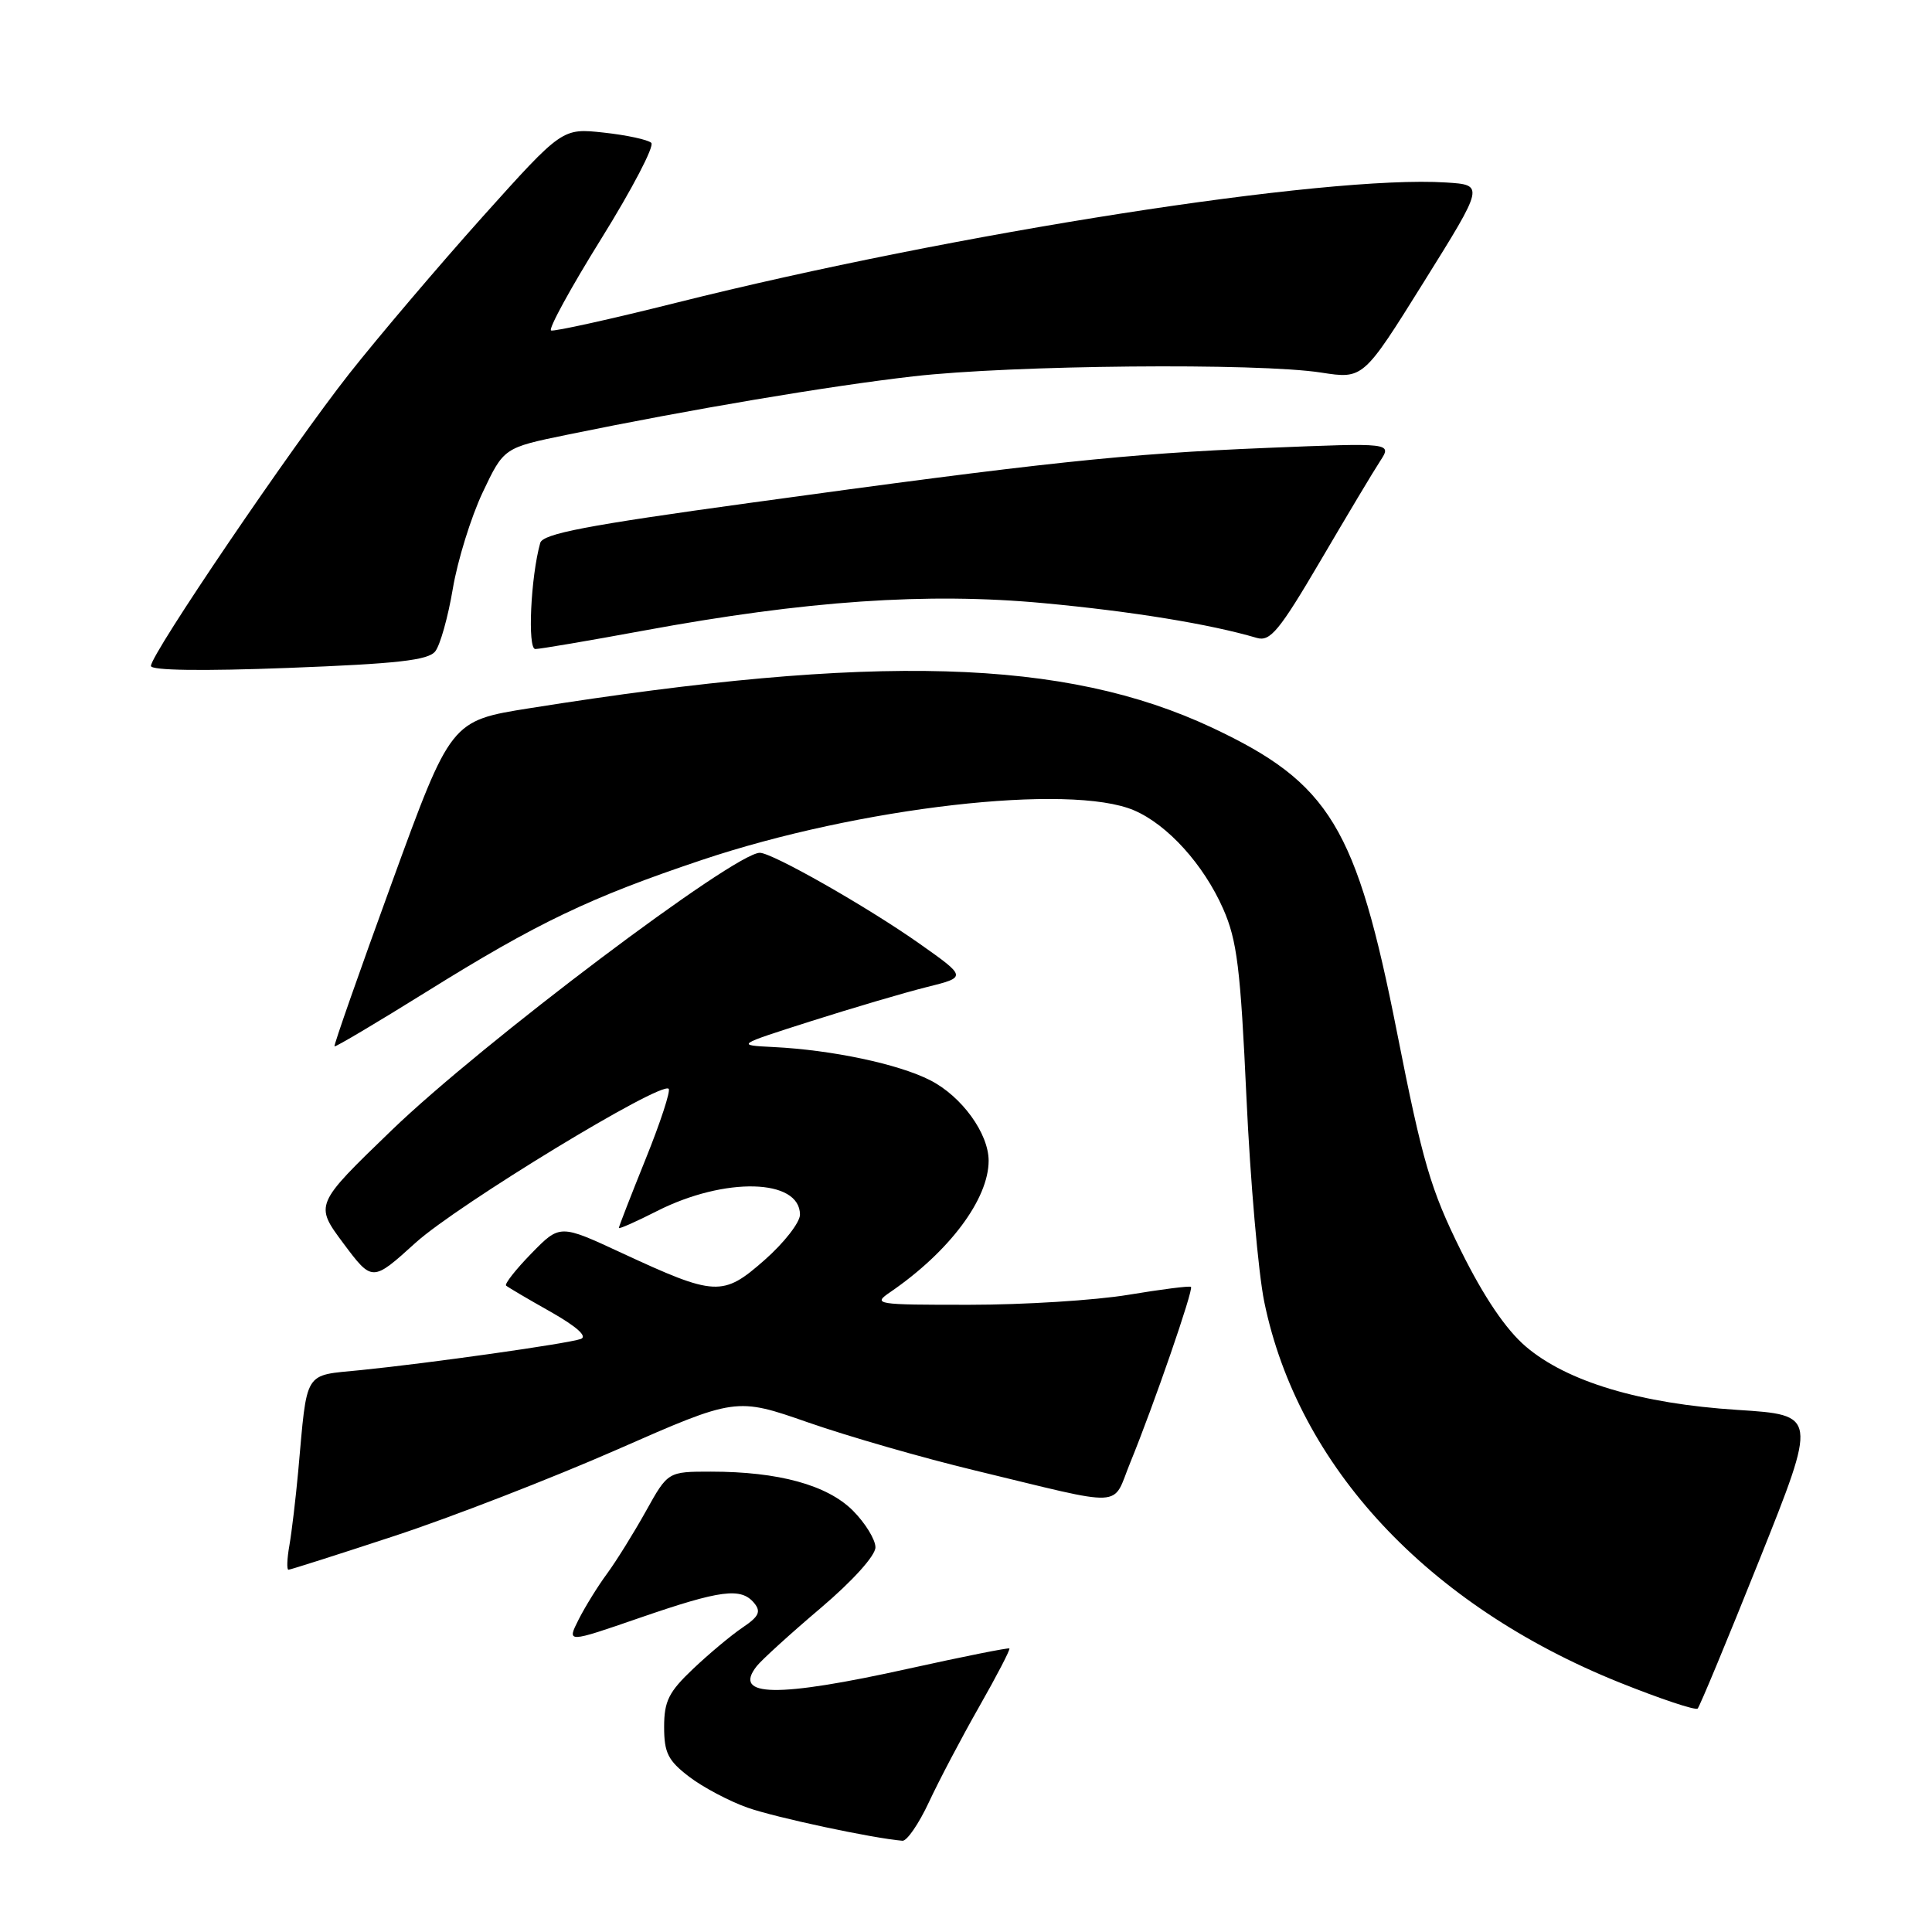 <?xml version="1.0" encoding="UTF-8" standalone="no"?>
<!DOCTYPE svg PUBLIC "-//W3C//DTD SVG 1.1//EN" "http://www.w3.org/Graphics/SVG/1.1/DTD/svg11.dtd" >
<svg xmlns="http://www.w3.org/2000/svg" xmlns:xlink="http://www.w3.org/1999/xlink" version="1.1" viewBox="0 0 256 256">
 <g >
 <path fill="currentColor"
d=" M 123.08 238.81 C 124.41 235.95 127.41 230.25 129.75 226.14 C 132.09 222.03 133.89 218.56 133.75 218.43 C 133.61 218.31 127.65 219.50 120.50 221.08 C 102.92 224.98 97.01 224.88 100.28 220.76 C 100.95 219.92 104.76 216.45 108.75 213.07 C 112.99 209.47 116.00 206.13 116.00 205.03 C 116.00 204.00 114.65 201.81 113.01 200.16 C 109.61 196.77 103.17 195.00 94.20 195.00 C 88.50 195.00 88.50 195.00 85.58 200.25 C 83.97 203.14 81.66 206.85 80.45 208.50 C 79.23 210.15 77.53 212.90 76.67 214.60 C 75.10 217.71 75.10 217.71 84.80 214.36 C 95.53 210.66 98.19 210.32 99.93 212.41 C 100.87 213.55 100.56 214.20 98.39 215.66 C 96.89 216.67 93.95 219.13 91.84 221.13 C 88.61 224.19 88.00 225.41 88.00 228.83 C 88.00 232.26 88.52 233.29 91.32 235.43 C 93.14 236.82 96.63 238.67 99.07 239.53 C 102.75 240.83 115.63 243.58 119.58 243.91 C 120.17 243.96 121.75 241.66 123.08 238.81 Z  M 233.13 206.69 C 240.80 187.50 240.80 187.50 230.24 186.82 C 217.36 186.00 207.62 183.08 202.15 178.40 C 199.53 176.15 196.64 171.89 193.59 165.74 C 189.57 157.63 188.51 154.02 185.12 136.84 C 179.73 109.55 176.22 103.77 160.63 96.43 C 141.11 87.26 116.10 86.54 70.19 93.84 C 59.74 95.50 59.74 95.50 51.92 116.97 C 47.62 128.77 44.20 138.53 44.32 138.65 C 44.44 138.77 49.93 135.51 56.52 131.41 C 71.19 122.27 78.15 118.93 93.00 113.95 C 113.84 106.96 141.82 103.75 150.28 107.38 C 154.71 109.28 159.48 114.55 162.07 120.41 C 163.92 124.60 164.37 128.27 165.16 145.41 C 165.67 156.46 166.73 168.65 167.52 172.50 C 172.00 194.31 189.17 212.71 214.57 222.93 C 220.00 225.11 224.67 226.67 224.95 226.39 C 225.23 226.10 228.91 217.24 233.13 206.69 Z  M 52.30 203.51 C 59.81 201.04 73.05 195.90 81.74 192.09 C 97.53 185.15 97.53 185.15 107.11 188.49 C 112.39 190.33 122.28 193.18 129.10 194.82 C 149.58 199.76 147.27 199.88 149.77 193.79 C 152.88 186.19 158.18 170.84 157.81 170.52 C 157.64 170.36 153.90 170.84 149.50 171.57 C 145.10 172.30 135.65 172.89 128.50 172.89 C 115.97 172.90 115.59 172.83 117.98 171.20 C 125.81 165.83 131.00 158.88 131.00 153.79 C 130.99 150.17 127.42 145.26 123.26 143.14 C 119.06 140.99 110.23 139.12 102.50 138.74 C 97.50 138.49 97.50 138.49 107.50 135.30 C 113.00 133.55 119.89 131.52 122.81 130.79 C 128.11 129.47 128.11 129.47 121.81 125.02 C 114.90 120.15 102.33 113.00 100.68 113.00 C 97.33 113.00 63.86 138.22 51.90 149.76 C 41.68 159.62 41.68 159.62 45.50 164.75 C 49.33 169.87 49.33 169.87 55.08 164.66 C 60.64 159.64 87.58 143.24 88.60 144.27 C 88.88 144.54 87.51 148.73 85.55 153.58 C 83.60 158.42 82.00 162.53 82.00 162.71 C 82.00 162.89 84.29 161.88 87.08 160.46 C 96.05 155.92 106.00 156.17 106.00 160.95 C 106.00 161.98 103.89 164.69 101.32 166.95 C 95.77 171.84 94.81 171.79 82.35 166.01 C 74.19 162.22 74.19 162.22 70.41 166.09 C 68.33 168.22 66.83 170.14 67.06 170.35 C 67.30 170.56 69.95 172.13 72.96 173.82 C 76.43 175.79 77.88 177.09 76.96 177.42 C 75.17 178.05 56.92 180.63 47.77 181.55 C 40.15 182.32 40.74 181.36 39.51 195.00 C 39.18 198.57 38.66 202.96 38.35 204.75 C 38.03 206.54 37.98 208.00 38.22 208.00 C 38.46 208.00 44.80 205.98 52.30 203.51 Z  M 57.67 86.31 C 58.32 85.50 59.37 81.76 60.00 78.01 C 60.63 74.26 62.41 68.53 63.95 65.26 C 66.76 59.33 66.76 59.33 75.13 57.61 C 91.58 54.23 109.68 51.17 121.00 49.87 C 134.05 48.37 166.70 48.06 175.07 49.37 C 180.64 50.23 180.64 50.23 188.66 37.37 C 196.69 24.50 196.69 24.50 191.59 24.18 C 175.81 23.17 126.46 30.88 89.63 40.11 C 80.90 42.30 73.42 43.95 73.02 43.79 C 72.62 43.63 75.62 38.14 79.69 31.60 C 83.76 25.05 86.74 19.35 86.30 18.93 C 85.86 18.51 83.03 17.90 80.00 17.57 C 74.50 16.97 74.50 16.97 63.94 28.73 C 58.14 35.21 50.20 44.55 46.29 49.50 C 38.64 59.21 20.00 86.67 20.00 88.24 C 20.00 88.84 26.78 88.94 38.25 88.50 C 52.62 87.95 56.75 87.49 57.67 86.31 Z  M 85.28 83.56 C 106.80 79.59 122.85 78.48 138.29 79.92 C 150.00 81.01 160.32 82.69 166.55 84.53 C 168.31 85.04 169.52 83.58 174.96 74.32 C 178.45 68.37 182.01 62.41 182.88 61.09 C 184.45 58.67 184.45 58.67 167.83 59.35 C 149.12 60.12 138.28 61.27 99.25 66.65 C 77.67 69.62 71.92 70.72 71.58 71.95 C 70.32 76.46 69.88 86.00 70.93 86.00 C 71.55 86.00 78.01 84.90 85.28 83.56 Z "/>
</g>
</svg>